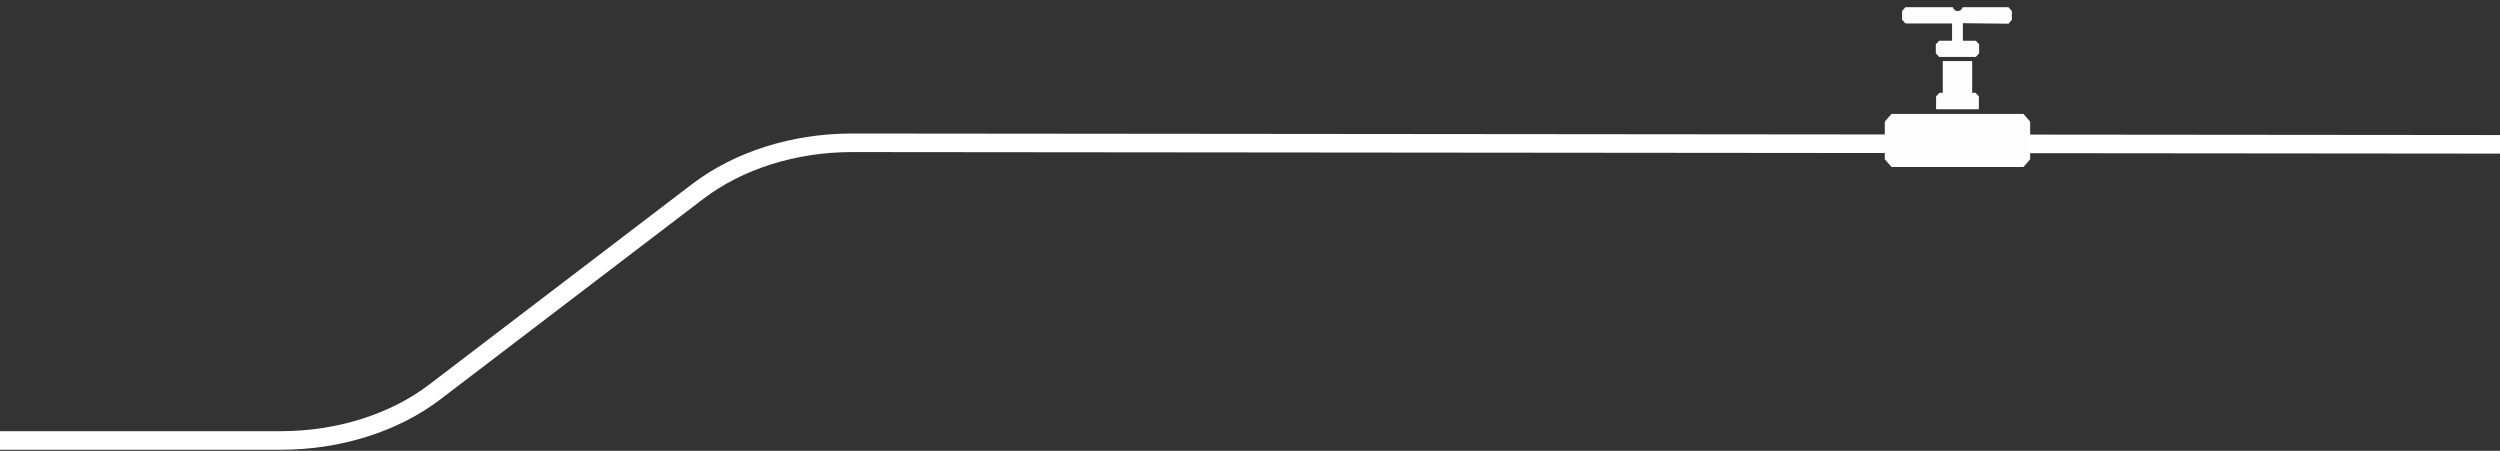 <?xml version="1.0" encoding="utf-8"?>
<!-- Generator: Adobe Illustrator 22.1.0, SVG Export Plug-In . SVG Version: 6.00 Build 0)  -->
<svg version="1.1" xmlns="http://www.w3.org/2000/svg" xmlns:xlink="http://www.w3.org/1999/xlink" x="0px" y="0px"
	 viewBox="0 0 970 174.9" style="enable-background:new 0 0 970 174.9;" xml:space="preserve">
<rect x="0" y="0" width="970" height="174.9" fill="#333333" stroke="none"/>
<style type="text/css">
	.st0{display:none;}
	.st1{display:inline;stroke:#FFFFFF;stroke-width:9;stroke-miterlimit:10;}
	.st2{display:inline;fill:none;stroke:#FFFFFF;stroke-width:3.6;stroke-miterlimit:10;}
	.st3{fill:none;stroke:#FFFFFF;stroke-width:7.2;stroke-miterlimit:10;}
	.st4{fill:#FEFEFE;}
</style>
<g id="Layer_2" class="st0">
	<path class="st1" d="M0,144"/>
</g>
<g id="l-pipe">
	<g id="left-pipe" class="st0">
		<path class="st2" d="M0,173h94.4C269.2,178,167,52.5,247.6,45L970,39l0,0"/>
	</g>
	<g id="pipe">
		<path class="st3" d="M0,170.9h109c22.4,0,44-6.8,59.8-18.9l101.9-77.7c15.9-12.1,37.4-18.9,59.9-18.9L970,56"/>
	</g>
	<g id="instrument">
		<path class="st4" d="M733.9,44.2h51.2l2.6,3v14.6l-2.6,3h-51.2l-2.6-3V47.2L733.9,44.2z M761.6,9v6.8h5l1.3,1.4v3.5l-1.3,1.4
			h-14.2l-1.3-1.4v-3.5l1.3-1.4h5V9.1h-18.1l-1.3-1.5V4.3l1.3-1.5h18.4c0.3,0.9,1,1.5,1.9,1.5l0,0c0.9,0,1.6-0.6,1.9-1.5h17.8
			l1.3,1.5v3.4l-1.3,1.5L761.6,9z M753.7,23.7h11.5V36h1.3l1.3,1.4v5h-16.6v-5l1.3-1.4h1.3V23.7z"/>
	</g>
</g>
</svg>
